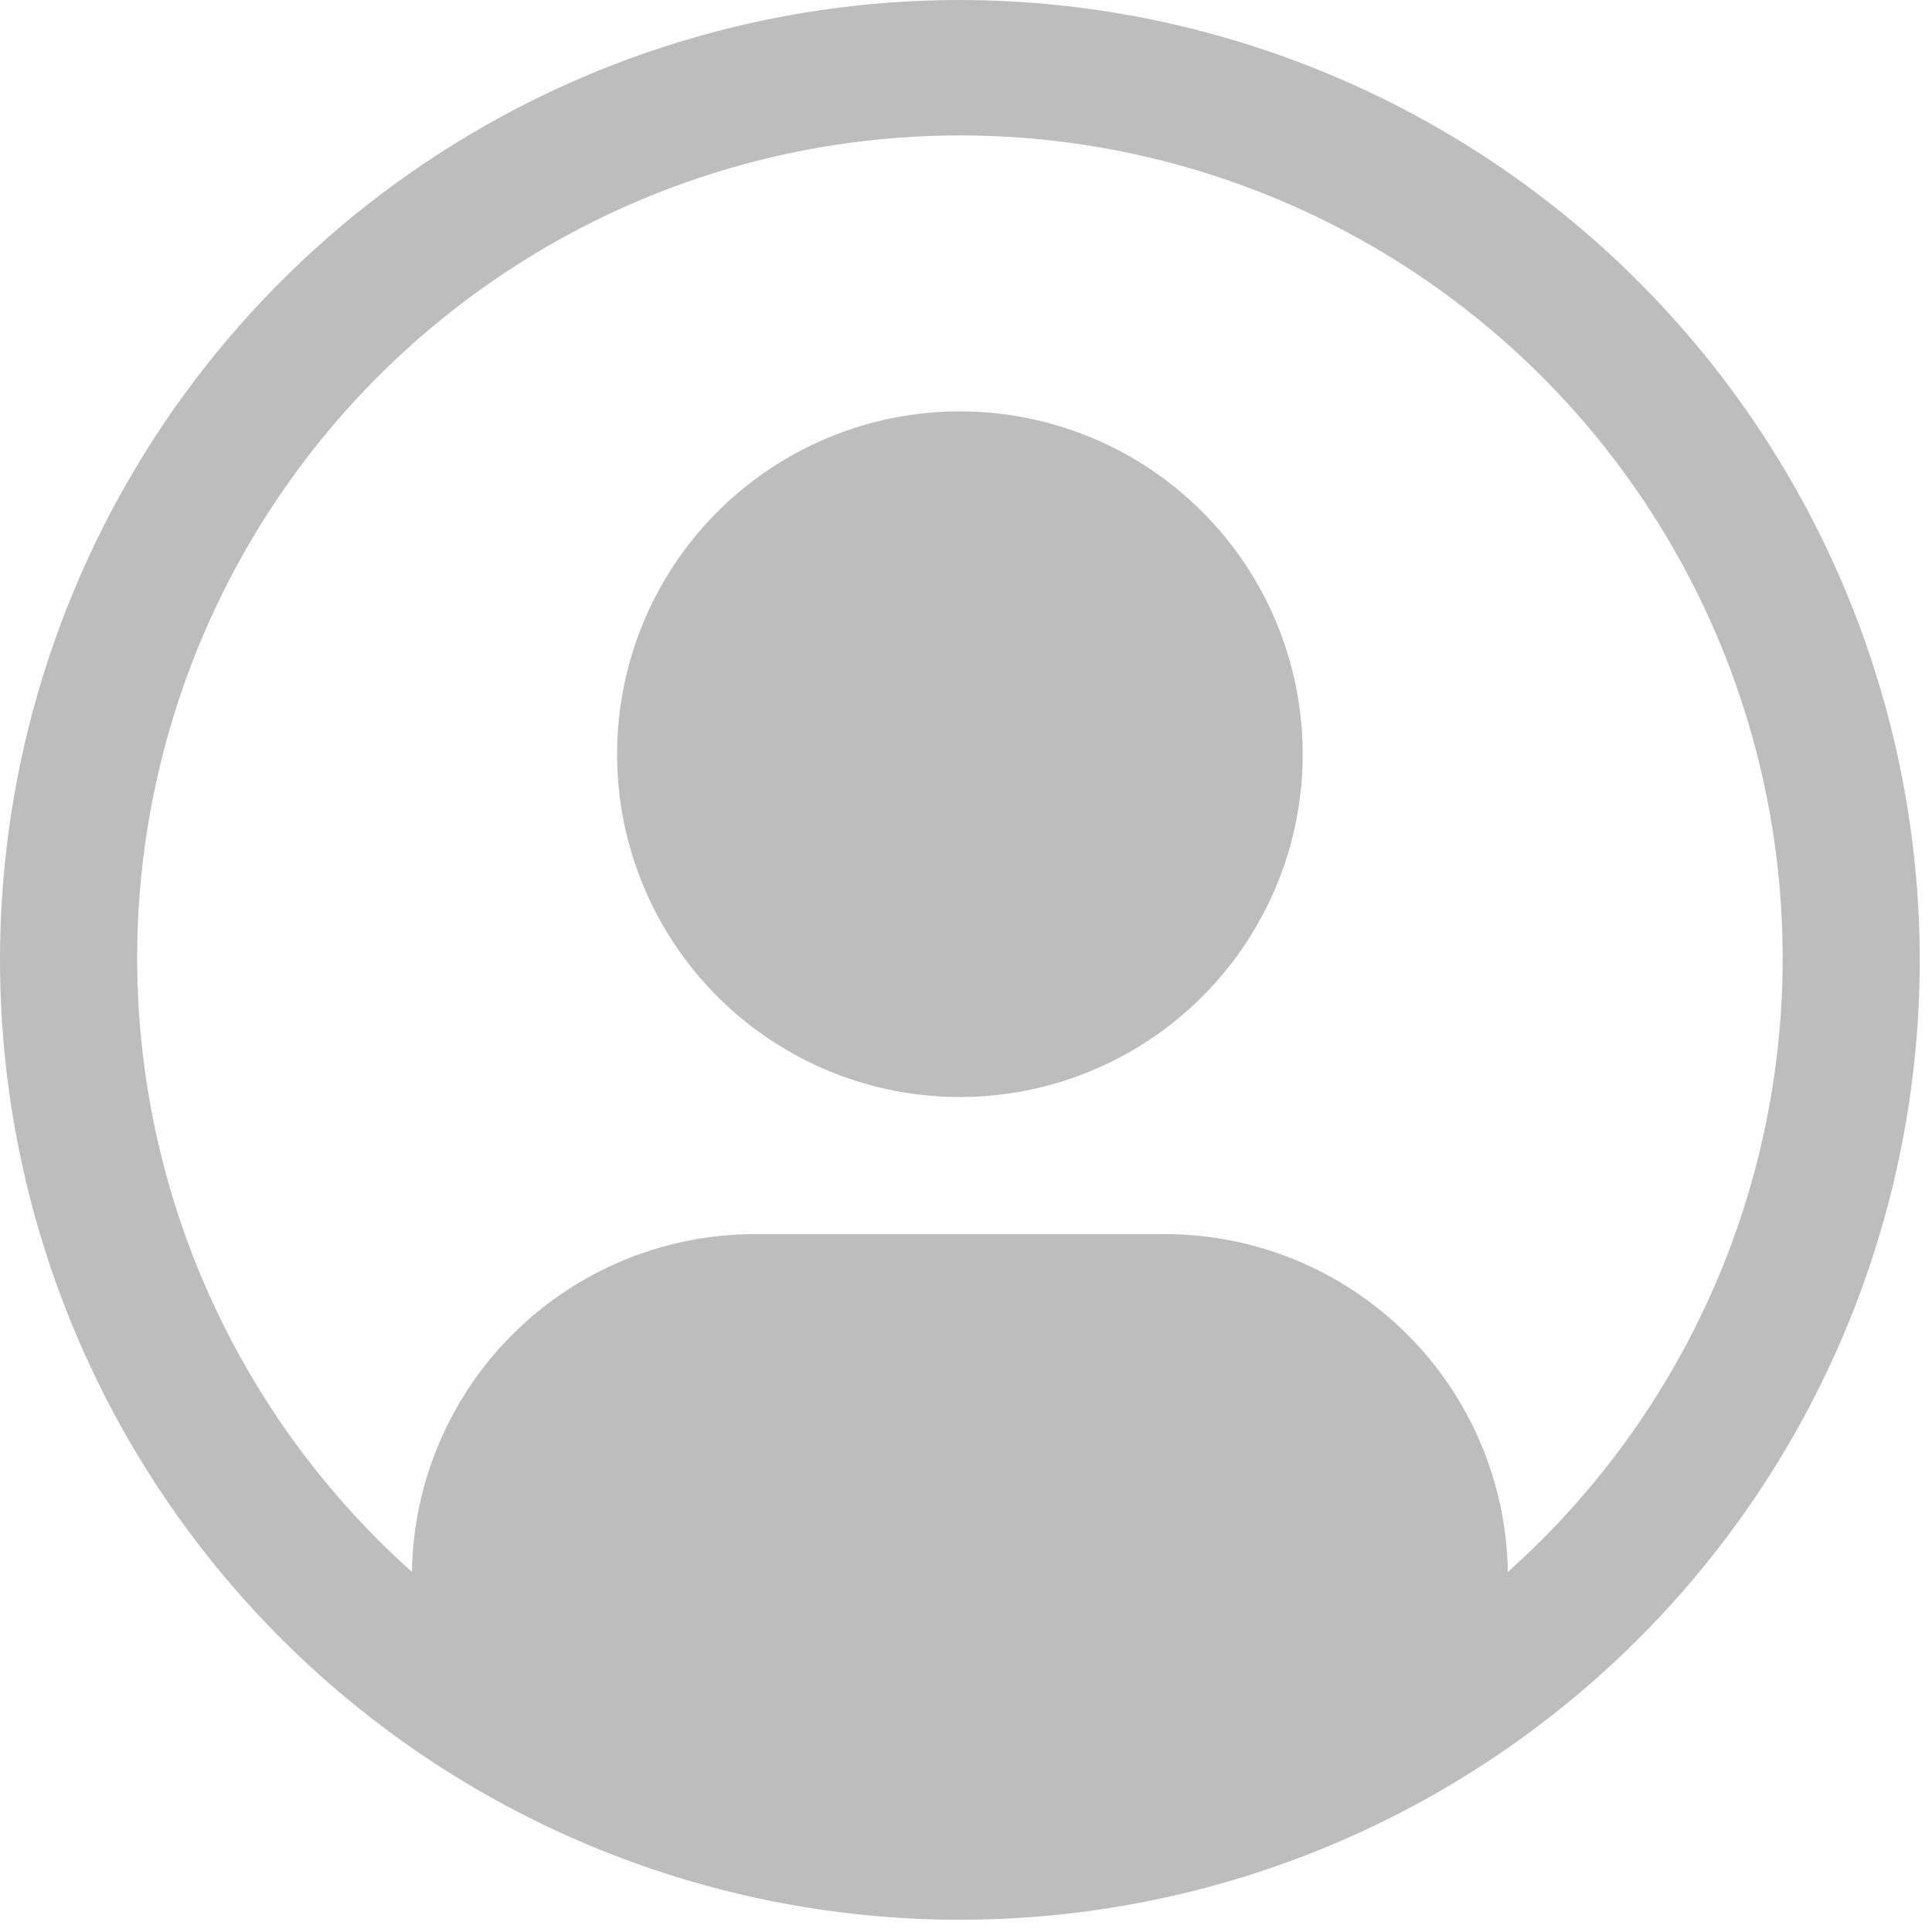 <svg width="79" height="79" viewBox="0 0 79 79" fill="none" xmlns="http://www.w3.org/2000/svg">
<path d="M39.25 16.821C36.477 16.821 33.767 17.643 31.462 19.184C29.157 20.724 27.36 22.913 26.299 25.475C25.238 28.036 24.961 30.855 25.502 33.574C26.042 36.293 27.378 38.791 29.338 40.751C31.298 42.712 33.796 44.047 36.515 44.588C39.234 45.129 42.053 44.851 44.614 43.79C47.176 42.729 49.365 40.932 50.905 38.627C52.446 36.322 53.268 33.612 53.268 30.839C53.268 27.122 51.791 23.556 49.162 20.927C46.533 18.298 42.968 16.821 39.25 16.821Z" fill="#BDBDBD"/>
<path d="M39.25 0C31.487 0 23.898 2.302 17.444 6.615C10.989 10.928 5.958 17.058 2.988 24.23C0.017 31.402 -0.76 39.294 0.754 46.907C2.269 54.521 6.007 61.515 11.496 67.004C16.985 72.493 23.979 76.231 31.593 77.746C39.206 79.26 47.098 78.483 54.27 75.512C61.442 72.541 67.572 67.511 71.885 61.056C76.198 54.602 78.5 47.013 78.5 39.25C78.488 28.844 74.349 18.867 66.991 11.509C59.633 4.151 49.656 0.012 39.25 0V0ZM61.656 64.275C61.6 60.597 60.102 57.089 57.484 54.506C54.866 51.923 51.339 50.471 47.661 50.464H30.839C27.162 50.471 23.634 51.923 21.016 54.506C18.398 57.089 16.9 60.597 16.844 64.275C11.76 59.735 8.174 53.758 6.563 47.136C4.951 40.513 5.389 33.557 7.818 27.189C10.248 20.82 14.554 15.34 20.167 11.474C25.78 7.607 32.435 5.537 39.251 5.537C46.067 5.537 52.722 7.607 58.336 11.474C63.949 15.34 68.255 20.82 70.685 27.189C73.114 33.557 73.552 40.513 71.94 47.136C70.328 53.758 66.743 59.735 61.659 64.275H61.656Z" fill="#BDBDBD"/>
</svg>
